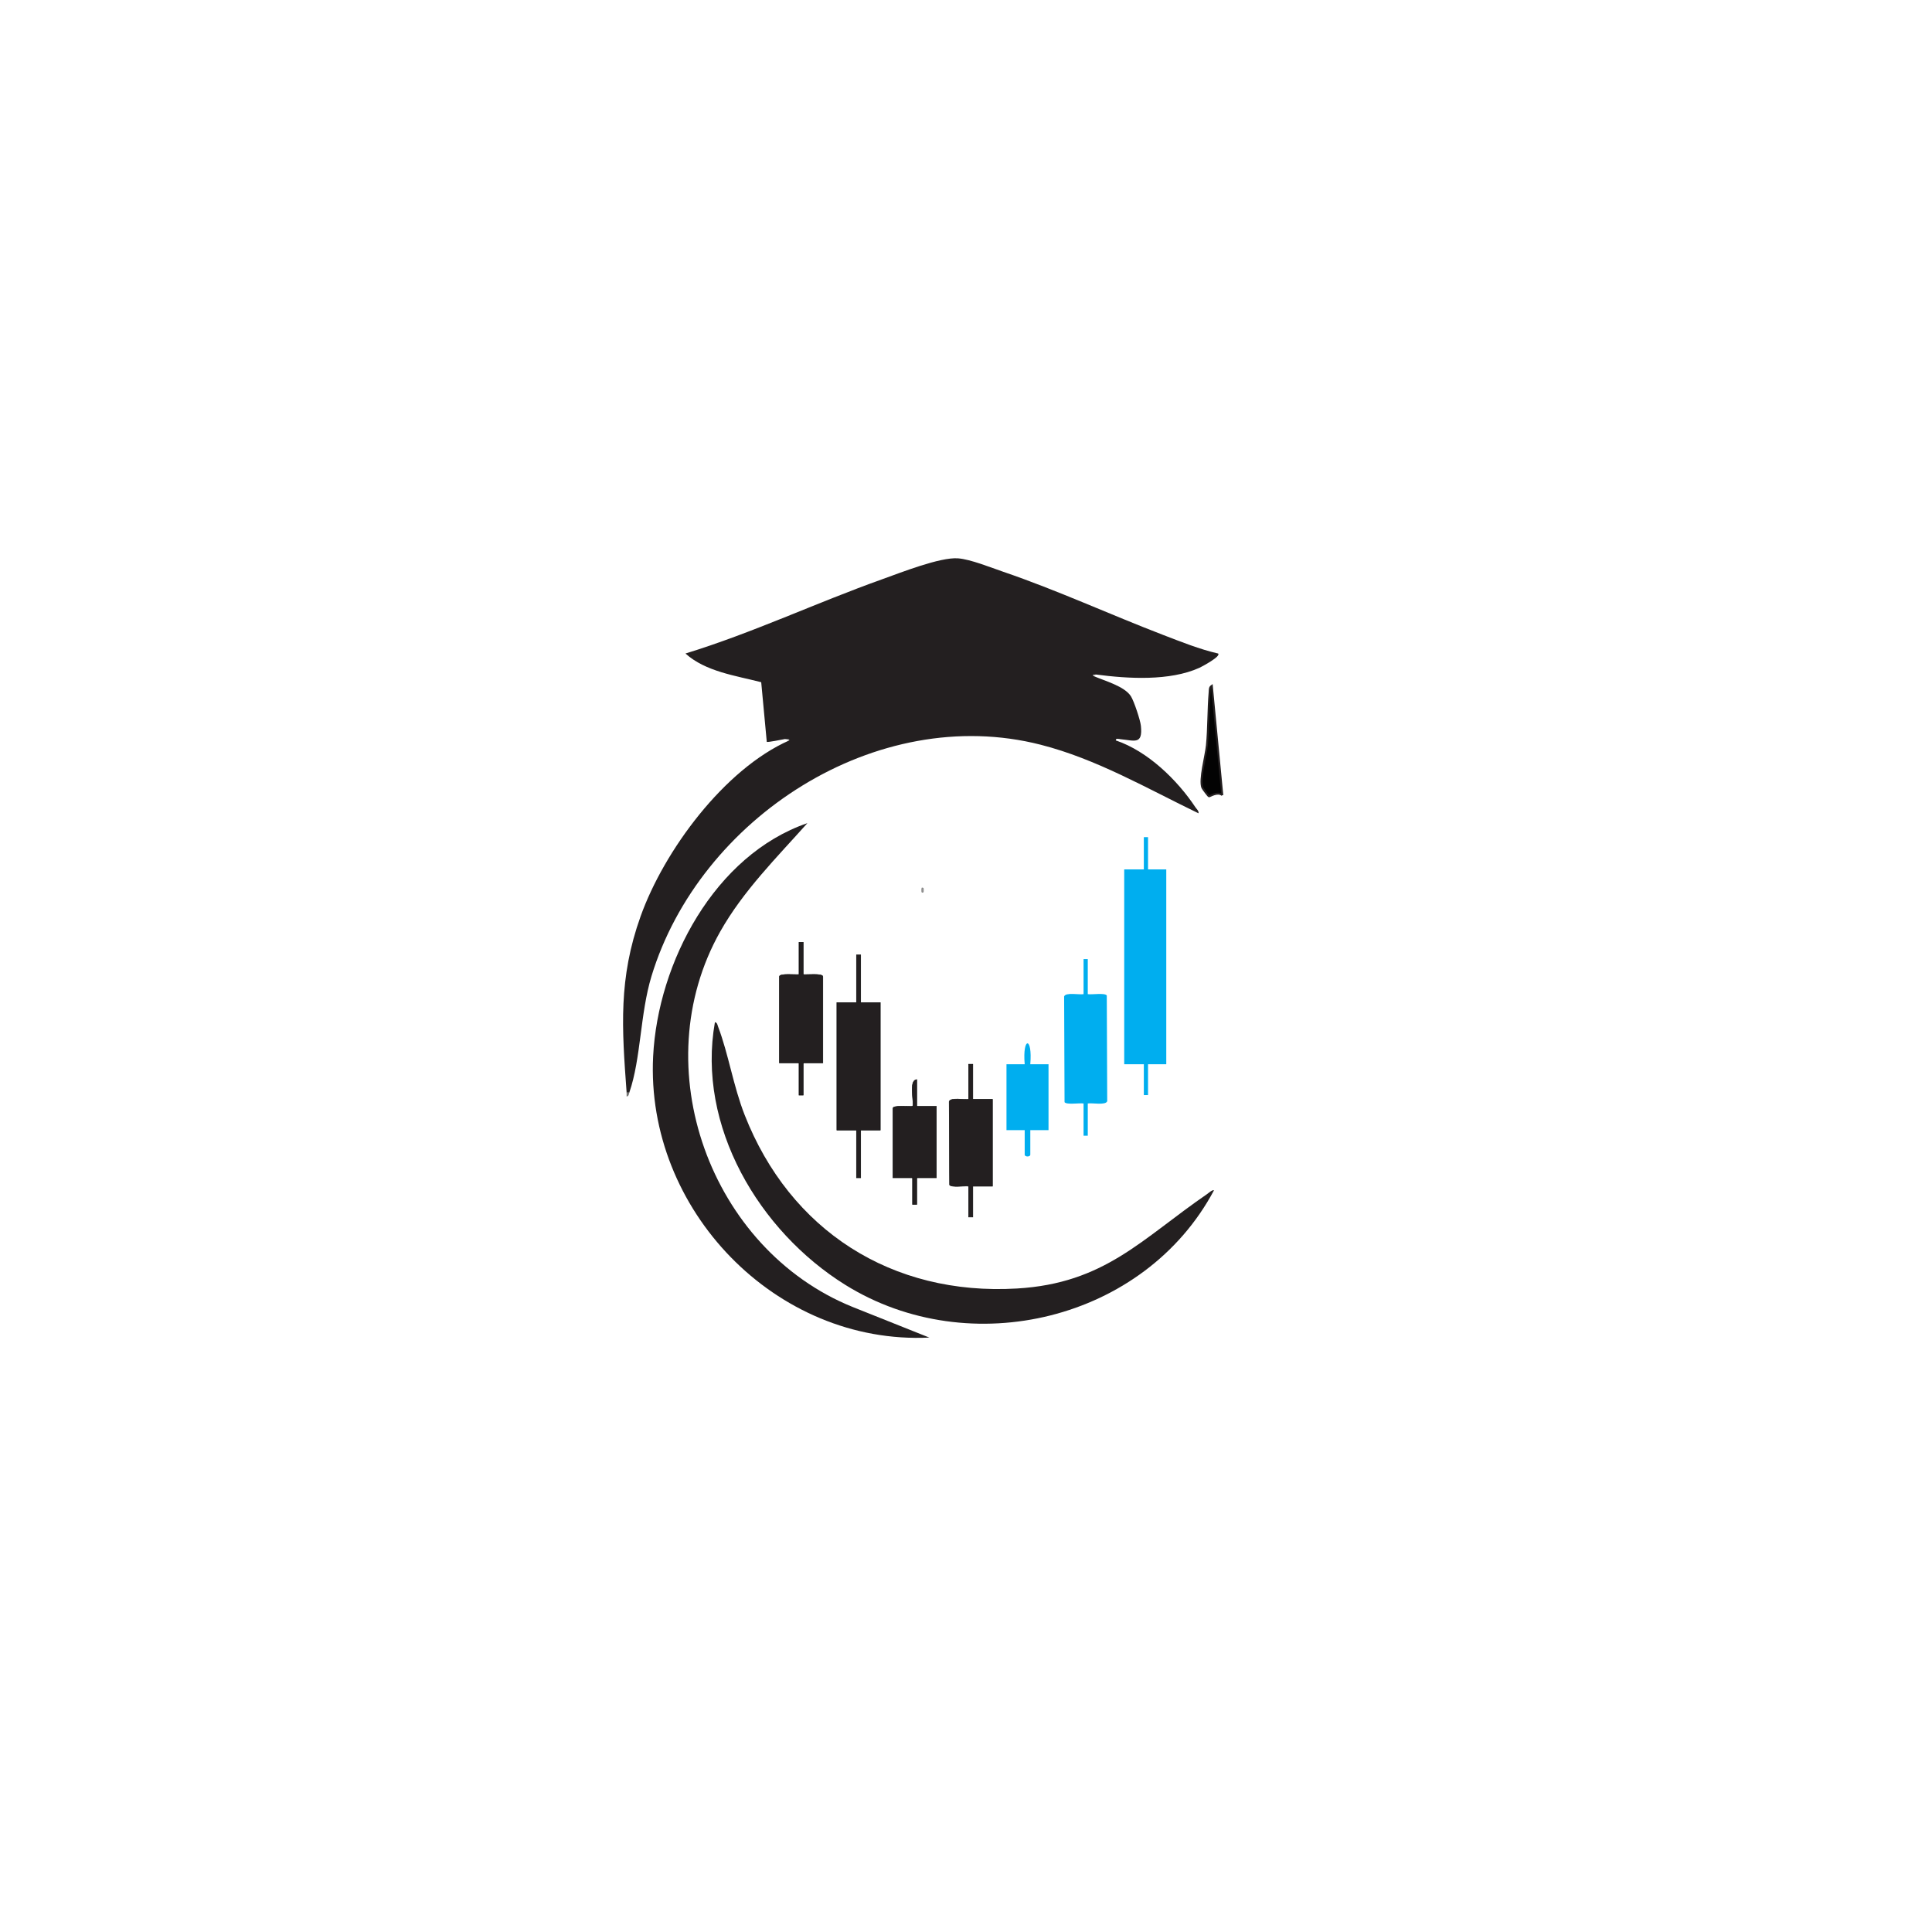 <?xml version="1.0" encoding="UTF-8"?>
<svg id="Layer_1" xmlns="http://www.w3.org/2000/svg" version="1.1" viewBox="0 0 1000 1000">
  <!-- Generator: Adobe Illustrator 29.3.1, SVG Export Plug-In . SVG Version: 2.1.0 Build 151)  -->
  <defs>
    <style>
      .st0 {
        fill: #939393;
      }

      .st1 {
        fill: #727272;
      }

      .st2, .st3 {
        fill: #231f20;
      }

      .st4 {
        fill: #737372;
      }

      .st5 {
        fill: #919191;
      }

      .st6 {
        fill: #00aeef;
      }

      .st7 {
        fill: #030303;
        stroke: #231f20;
      }

      .st7, .st3 {
        stroke-miterlimit: 10;
      }

      .st8 {
        fill: #a09f9f;
      }

      .st3 {
        stroke: #000;
        stroke-width: .25px;
      }

      .st9 {
        fill: #9a999a;
      }
    </style>
  </defs>
  <path class="st1" d="M478.07,461.37c-.27.85-.6.83-.97,0v-1.94c.98.21.97,1.1.97,1.94Z"/>
  <path class="st1" d="M477.1,462v-1.94c.27-.85.6-.83.97,0,0,.84.01,1.73-.97,1.94Z"/>
  <path class="st0" d="M477.1,461.69v-1.94h.97c0,.84.01,1.73-.97,1.94Z"/>
  <path class="st5" d="M478.07,461.69h-.97v-1.94c.98.21.97,1.1.97,1.94Z"/>
  <g>
    <polygon class="st6" points="594.22 433.31 594.22 450 603.66 450 603.66 550.85 594.22 550.85 594.22 566.81 592.05 566.81 592.05 550.85 581.89 550.85 581.89 450 592.05 450 592.05 433.31 594.22 433.31"/>
    <path class="st6" d="M563.03,496.43v18.14c2.09.34,8.82-.78,9.84.68l.22,54.72c-.75,2.28-7.92.77-10.06,1.19v16.69h-2.18v-16.69c-2.09-.34-8.82.78-9.84-.68l-.22-54.72c.75-2.28,7.92-.77,10.06-1.19v-18.14h2.18Z"/>
    <polygon class="st3" points="445.49 494.26 445.49 518.93 455.64 518.93 455.64 584.95 445.49 584.95 445.49 609.62 443.31 609.62 443.31 584.95 433.15 584.95 433.15 518.93 443.31 518.93 443.31 494.26 445.49 494.26"/>
    <path class="st3" d="M415.74,487.73v16.69c1.57.22,10.16-.74,10.16,1.09v44.62h-10.16v16.69h-2.18v-16.69h-10.16v-44.62c0-1.83,8.59-.87,10.16-1.09v-16.69h2.18Z"/>
    <path class="st3" d="M503.53,550.85v18.14h10.16v44.98h-10.16v15.96h-2.18v-15.96c-2.09-.34-8.82.78-9.84-.68l-.22-43.12c.75-2.28,7.92-.77,10.06-1.19v-18.14h2.18Z"/>
    <path class="st3" d="M474.51,558.83v13.79h10.16v37h-10.16v13.79h-2.18v-13.79h-10.16v-35.91c0-1.82,8.46-.87,10.16-1.08,1.15-1.15-2.3-13.59,2.17-13.79Z"/>
    <path class="st6" d="M520.94,550.85h9.44c-1.24-14.4,4.13-14.43,2.89,0h9.44s0,34.1,0,34.1h-9.43v12.7c0,1.25-2.9,1.25-2.9,0v-12.7h-9.43v-34.1Z"/>
    <path class="st7" d="M632.67,411.54c-2.45-2.03-6.38.69-6.9.64-.28-.02-3.22-3.94-3.42-4.45-1.67-4.11,1.83-16.63,2.34-21.95.87-9.01.63-18.49,1.42-27.6.11-1.26-.1-2.38,1.13-3.22l5.43,56.59Z"/>
    <path class="st9" d="M406.31,382.52c1.09-.19,2.63-1.41,4.35-.72.24.89-1.18,1-2.17,1.44l-2.18-.73Z"/>
    <path class="st8" d="M567.38,349.15l-1.45.73c-.99-.44-2.41-.55-2.17-1.44,1.49-.69,2.94.63,3.62.72Z"/>
    <path class="st2" d="M406.31,382.52c-1.43.25-9.05,1.83-9.43,1.45l-2.88-30.86c-13.22-3.42-28.78-5.45-39.2-14.85,34.75-10.67,67.73-26.28,101.93-38.48,9.48-3.38,29.82-11.47,39.1-10.79,6.44.47,17.05,4.77,23.51,6.98,27.87,9.51,55.18,22.1,82.7,32.67,9.23,3.54,18.91,7.44,28.47,9.62,1.62,1.49-8.66,6.92-9.67,7.38-15.41,6.97-36.94,5.67-53.45,3.5-1.72-.14-2.2.11-1.45.73,5.7,2.54,16.23,5.28,19.49,10.63,1.57,2.57,4.8,12.21,5.1,15.21,1.01,9.9-3.26,7.59-10.53,6.9-.81-.08-2.61-.67-2.44.63,16.48,5.58,31.7,20.33,41.2,34.62.67,1,1.78,1.79,1.6,3.11-26.66-12.85-52.72-28.09-81.68-35.49-84.98-21.73-176.65,38.05-201.48,119.83-5.9,19.44-5.4,42.52-11.42,60.05-.56,1.21-1.23,1.42-1.45,0-2.45-33.28-4.28-58.86,7.24-91.07,12.18-34.05,43.33-76.18,76.92-91.04.3-.67-.42-.92-2.18-.73Z"/>
    <path class="st2" d="M628.33,616.16c-35.9,67.25-126.26,89.01-190.76,48.91-44.65-27.76-77.07-82.29-67.53-135.98,1.22.2,1.3,1.41,1.65,2.33,5.39,14.17,7.86,30.71,13.76,45.73,23.43,59.66,75.99,93.6,140.93,89.78,45.38-2.67,64.49-25.6,98.41-48.88.69-.48,2.91-2.47,3.54-1.9Z"/>
    <path class="st2" d="M417.91,426.06c-15.94,17.87-33.2,35-45.11,56.1-39.49,69.98-5.28,164.49,68.56,194.34l39.66,15.83c-79.59,3.83-146.91-66.38-142.96-145.5,2.43-48.72,31.84-104.26,79.84-120.77Z"/>
    <path class="st4" d="M325.77,565.36c-.3.87-.17,2.02-1.44,2.18-.05-.72.05-1.46,0-2.18h1.45Z"/>
  </g>
</svg>